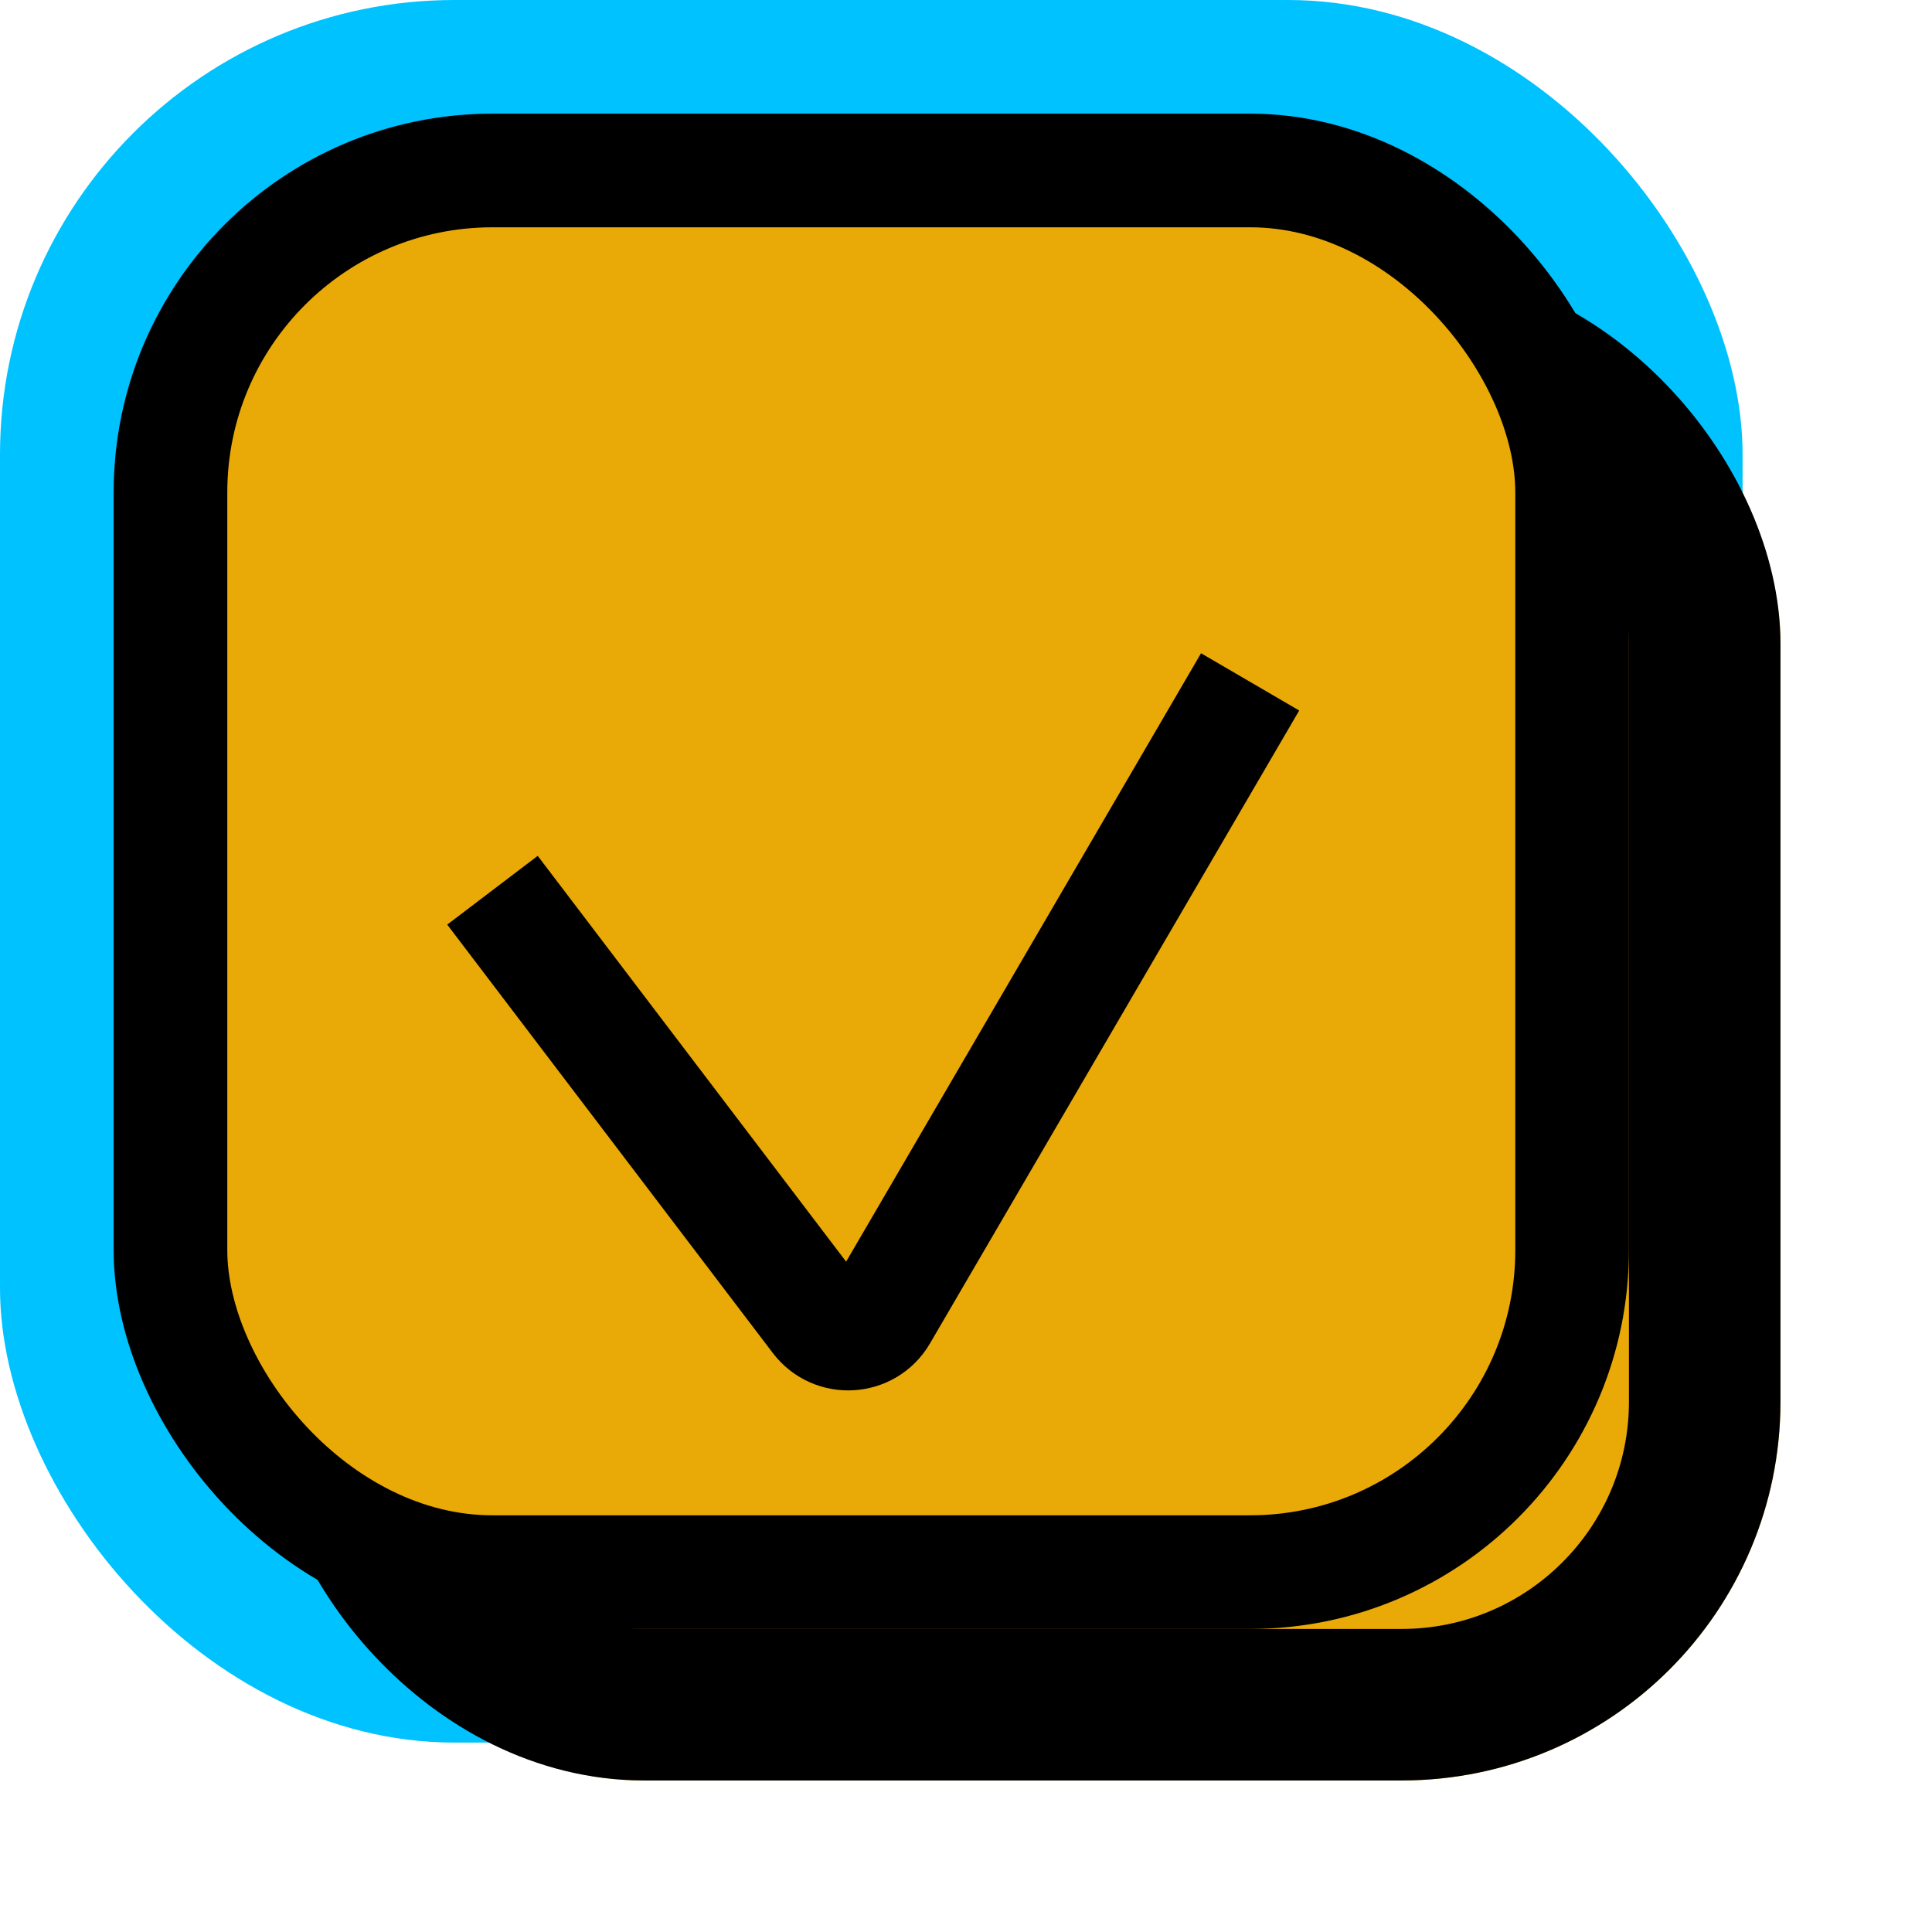 <svg width="51" height="51" viewBox="0 0 51 51" fill="none" xmlns="http://www.w3.org/2000/svg">
<rect width="46" height="46" rx="12" fill="#00C2FF"/>
<g filter="url(#filter0_d)">
<rect x="3" y="3" width="40" height="40" rx="10" fill="#E9A907"/>
<rect x="5" y="5" width="36" height="36" rx="8" stroke="black" stroke-width="4"/>
</g>
<g filter="url(#filter1_d)">
<path d="M13 19.5L19.84 28.5L21.594 30.808C22.026 31.376 22.895 31.323 23.254 30.707L33 14" stroke="black" stroke-width="4"/>
</g>
<rect x="4.5" y="4.5" width="37" height="37" rx="8.5" fill="#E9A907" stroke="black" stroke-width="3"/>
<g filter="url(#filter2_d)">
<path d="M13 19.5L19.84 28.5L21.594 30.808C22.026 31.376 22.895 31.323 23.254 30.707L33 14" stroke="black" stroke-width="3"/>
</g>
<defs>
<filter id="filter0_d" x="3" y="3" width="48" height="48" filterUnits="userSpaceOnUse" color-interpolation-filters="sRGB">
<feFlood flood-opacity="0" result="BackgroundImageFix"/>
<feColorMatrix in="SourceAlpha" type="matrix" values="0 0 0 0 0 0 0 0 0 0 0 0 0 0 0 0 0 0 127 0"/>
<feOffset dx="4" dy="4"/>
<feGaussianBlur stdDeviation="2"/>
<feColorMatrix type="matrix" values="0 0 0 0 0 0 0 0 0 0 0 0 0 0 0 0 0 0 0.25 0"/>
<feBlend mode="normal" in2="BackgroundImageFix" result="effect1_dropShadow"/>
<feBlend mode="normal" in="SourceGraphic" in2="effect1_dropShadow" result="shape"/>
</filter>
<filter id="filter1_d" x="7.408" y="12.992" width="31.32" height="28.211" filterUnits="userSpaceOnUse" color-interpolation-filters="sRGB">
<feFlood flood-opacity="0" result="BackgroundImageFix"/>
<feColorMatrix in="SourceAlpha" type="matrix" values="0 0 0 0 0 0 0 0 0 0 0 0 0 0 0 0 0 0 127 0"/>
<feOffset dy="4"/>
<feGaussianBlur stdDeviation="2"/>
<feColorMatrix type="matrix" values="0 0 0 0 0 0 0 0 0 0 0 0 0 0 0 0 0 0 0.25 0"/>
<feBlend mode="normal" in2="BackgroundImageFix" result="effect1_dropShadow"/>
<feBlend mode="normal" in="SourceGraphic" in2="effect1_dropShadow" result="shape"/>
</filter>
<filter id="filter2_d" x="7.806" y="13.244" width="30.49" height="27.459" filterUnits="userSpaceOnUse" color-interpolation-filters="sRGB">
<feFlood flood-opacity="0" result="BackgroundImageFix"/>
<feColorMatrix in="SourceAlpha" type="matrix" values="0 0 0 0 0 0 0 0 0 0 0 0 0 0 0 0 0 0 127 0"/>
<feOffset dy="4"/>
<feGaussianBlur stdDeviation="2"/>
<feColorMatrix type="matrix" values="0 0 0 0 0 0 0 0 0 0 0 0 0 0 0 0 0 0 0.25 0"/>
<feBlend mode="normal" in2="BackgroundImageFix" result="effect1_dropShadow"/>
<feBlend mode="normal" in="SourceGraphic" in2="effect1_dropShadow" result="shape"/>
</filter>
</defs>
</svg>
